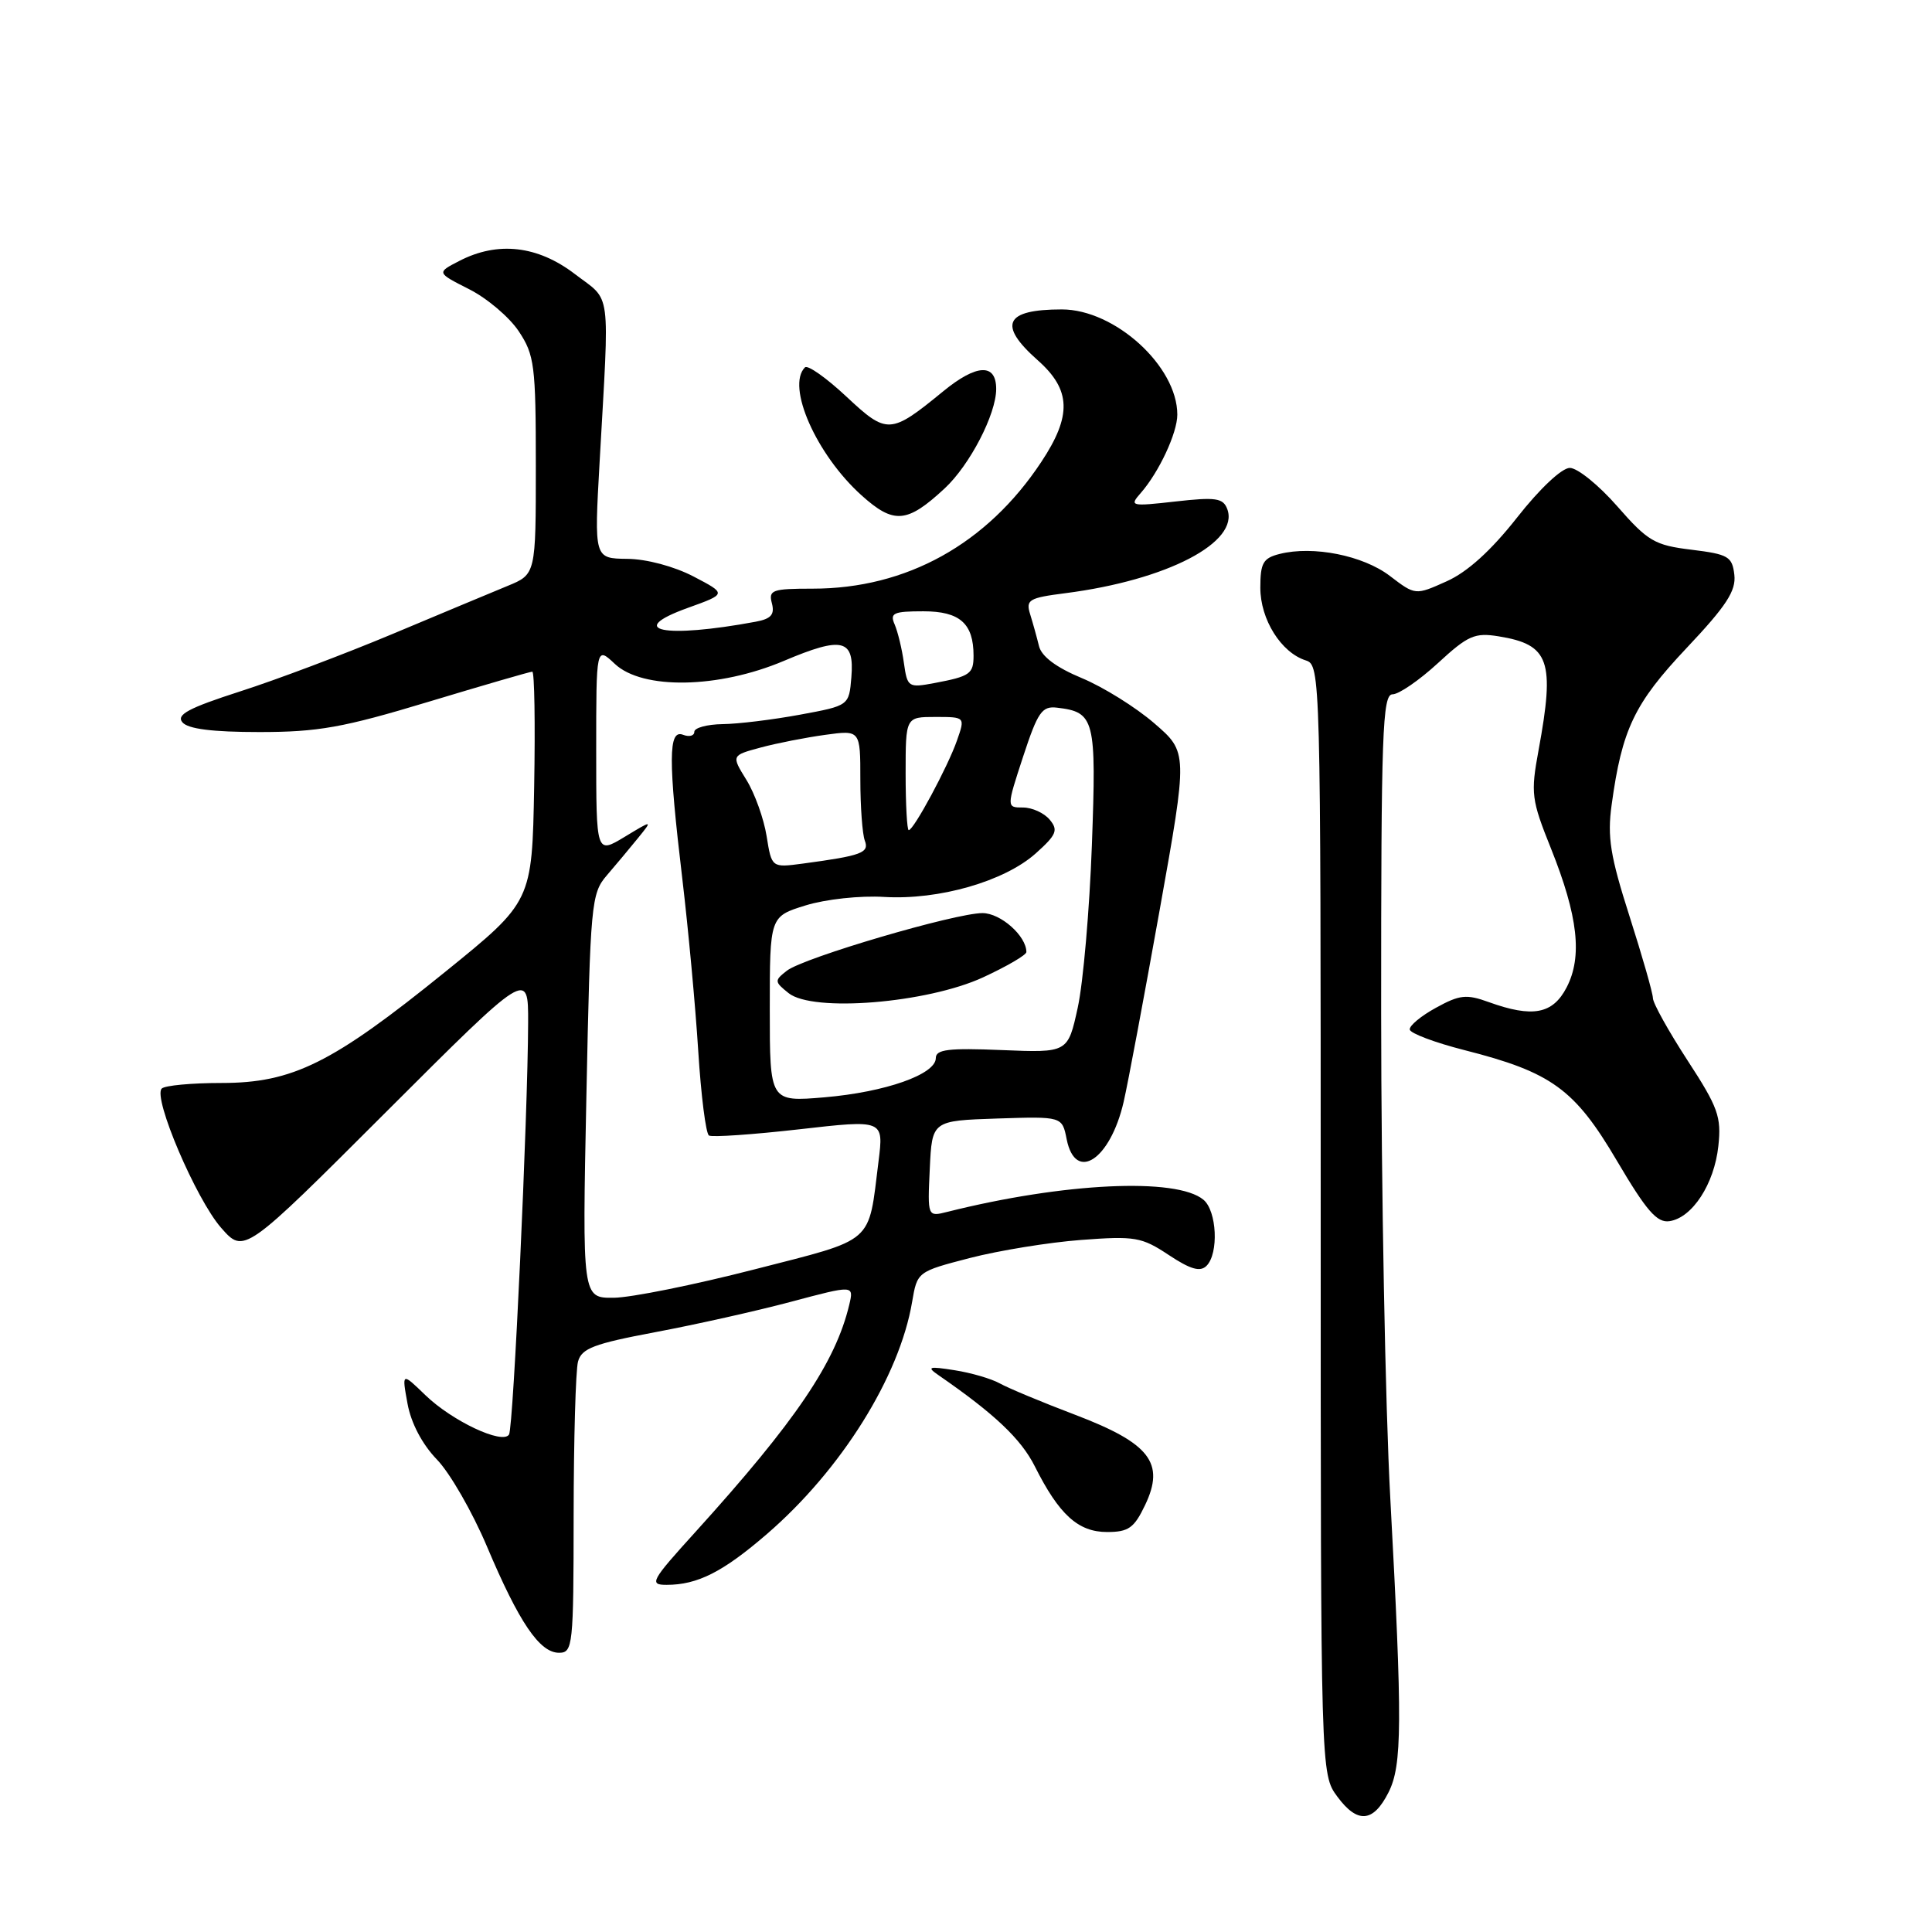 <?xml version="1.0" encoding="UTF-8" standalone="no"?>
<!DOCTYPE svg PUBLIC "-//W3C//DTD SVG 1.1//EN" "http://www.w3.org/Graphics/SVG/1.1/DTD/svg11.dtd" >
<svg xmlns="http://www.w3.org/2000/svg" xmlns:xlink="http://www.w3.org/1999/xlink" version="1.1" viewBox="0 0 256 256">
 <g >
 <path fill="currentColor"
d=" M 183.99 237.49 C 185.80 233.91 185.83 228.30 184.22 198.50 C 183.56 186.40 183.02 157.49 183.01 134.25 C 183.00 97.08 183.18 92.00 184.52 92.00 C 185.36 92.00 188.06 90.14 190.53 87.87 C 194.51 84.20 195.41 83.80 198.59 84.32 C 205.31 85.41 206.05 87.55 203.87 99.39 C 202.81 105.14 202.91 105.95 205.52 112.45 C 209.10 121.40 209.70 126.75 207.59 130.83 C 205.75 134.38 203.08 134.88 197.26 132.78 C 194.32 131.71 193.40 131.81 190.28 133.53 C 188.30 134.61 186.73 135.91 186.80 136.42 C 186.86 136.92 190.13 138.15 194.06 139.15 C 205.59 142.08 208.65 144.30 214.25 153.81 C 218.18 160.47 219.56 162.06 221.22 161.81 C 224.24 161.36 227.15 156.89 227.69 151.86 C 228.11 147.98 227.66 146.73 223.60 140.50 C 221.10 136.65 219.03 132.94 219.02 132.26 C 219.01 131.58 217.61 126.70 215.92 121.41 C 213.37 113.44 212.96 110.91 213.55 106.65 C 214.92 96.63 216.55 93.22 223.47 85.88 C 228.76 80.28 230.05 78.29 229.81 76.17 C 229.53 73.74 229.01 73.44 224.13 72.84 C 219.25 72.25 218.35 71.72 214.30 67.09 C 211.85 64.29 209.02 62.00 208.01 62.00 C 206.95 62.00 204.02 64.75 201.01 68.59 C 197.57 72.96 194.44 75.80 191.68 77.03 C 187.54 78.89 187.54 78.89 184.16 76.31 C 180.61 73.60 174.00 72.28 169.56 73.40 C 167.37 73.95 167.00 74.59 167.00 77.88 C 167.00 82.08 169.75 86.47 173.03 87.51 C 174.97 88.12 175.00 89.34 175.00 161.61 C 175.00 235.08 175.00 235.08 177.21 238.07 C 179.88 241.68 181.97 241.50 183.99 237.49 Z  M 76.01 200.75 C 76.02 190.71 76.28 181.56 76.59 180.42 C 77.06 178.67 78.69 178.05 86.82 176.52 C 92.15 175.52 100.25 173.71 104.82 172.49 C 113.15 170.27 113.15 170.27 112.53 172.89 C 110.71 180.52 105.46 188.29 92.15 202.99 C 86.25 209.49 85.98 210.00 88.33 210.00 C 92.43 210.00 95.79 208.30 101.64 203.25 C 111.47 194.76 119.19 182.41 120.86 172.51 C 121.54 168.51 121.55 168.50 128.52 166.69 C 132.36 165.70 138.98 164.62 143.24 164.30 C 150.39 163.76 151.27 163.91 154.86 166.29 C 157.74 168.20 159.03 168.57 159.87 167.73 C 161.51 166.09 161.25 160.45 159.46 158.97 C 155.89 156.00 140.95 156.71 125.52 160.58 C 122.90 161.24 122.90 161.24 123.20 154.87 C 123.50 148.50 123.50 148.50 132.12 148.21 C 140.74 147.93 140.74 147.93 141.34 150.96 C 142.50 156.73 147.12 153.69 148.89 146.00 C 149.46 143.53 151.60 132.09 153.66 120.59 C 157.40 99.68 157.40 99.68 152.95 95.84 C 150.50 93.72 146.18 91.03 143.34 89.85 C 139.95 88.44 138.00 86.98 137.67 85.60 C 137.39 84.45 136.86 82.55 136.50 81.39 C 135.90 79.47 136.33 79.22 141.17 78.60 C 154.65 76.87 164.30 71.84 162.61 67.43 C 162.06 65.99 161.07 65.85 155.76 66.45 C 149.81 67.12 149.62 67.07 151.16 65.32 C 153.57 62.57 156.00 57.37 156.00 54.94 C 156.00 48.53 147.73 41.00 140.70 41.00 C 133.14 41.00 132.18 43.02 137.50 47.73 C 141.93 51.65 142.05 55.07 137.97 61.22 C 130.78 72.09 120.11 78.00 107.69 78.00 C 102.32 78.00 101.81 78.18 102.28 79.94 C 102.67 81.44 102.17 82.00 100.14 82.38 C 87.99 84.64 82.74 83.57 91.16 80.54 C 96.30 78.69 96.30 78.69 91.90 76.39 C 89.33 75.05 85.67 74.07 83.11 74.05 C 78.73 74.00 78.73 74.00 79.45 61.25 C 80.77 37.73 81.07 40.06 76.17 36.31 C 71.24 32.54 65.96 31.94 60.87 34.57 C 57.84 36.13 57.84 36.13 62.16 38.32 C 64.54 39.52 67.50 42.03 68.74 43.90 C 70.82 47.03 71.00 48.42 71.00 61.70 C 71.00 76.10 71.00 76.10 67.25 77.64 C 65.19 78.49 58.33 81.35 52.00 84.01 C 45.67 86.66 36.59 90.09 31.80 91.62 C 24.98 93.82 23.33 94.70 24.17 95.71 C 24.91 96.59 28.14 97.00 34.37 97.00 C 42.15 97.00 45.47 96.41 56.75 93.00 C 64.04 90.80 70.24 89.00 70.53 89.00 C 70.82 89.00 70.93 95.85 70.78 104.23 C 70.50 119.46 70.50 119.46 59.00 128.77 C 44.02 140.90 38.78 143.50 29.34 143.50 C 25.40 143.50 21.84 143.83 21.43 144.24 C 20.23 145.44 25.98 158.91 29.30 162.69 C 32.34 166.15 32.34 166.15 51.17 147.33 C 70.00 128.52 70.00 128.52 69.98 135.51 C 69.94 147.85 68.03 189.14 67.45 190.08 C 66.61 191.45 59.92 188.30 56.37 184.87 C 53.24 181.84 53.24 181.84 54.00 186.00 C 54.47 188.58 55.95 191.38 57.89 193.39 C 59.62 195.17 62.60 200.36 64.53 204.93 C 68.77 214.97 71.50 219.00 74.07 219.00 C 75.91 219.00 76.00 218.11 76.01 200.75 Z  M 151.73 199.43 C 154.40 193.85 152.37 191.24 142.47 187.47 C 138.09 185.81 133.59 183.93 132.48 183.31 C 131.37 182.69 128.67 181.90 126.48 181.56 C 123.05 181.02 122.75 181.11 124.36 182.22 C 131.79 187.35 135.29 190.66 137.12 194.30 C 140.33 200.70 142.86 203.00 146.69 203.00 C 149.54 203.00 150.28 202.47 151.73 199.43 Z  M 125.17 64.72 C 128.50 61.63 132.00 54.88 132.00 51.54 C 132.00 48.11 129.41 48.22 124.98 51.85 C 117.98 57.58 117.55 57.60 112.15 52.55 C 109.49 50.06 107.02 48.32 106.66 48.68 C 104.16 51.17 108.16 60.23 114.14 65.62 C 118.44 69.49 120.18 69.35 125.17 64.72 Z  M 77.70 145.25 C 78.22 119.71 78.34 118.39 80.40 116.00 C 81.59 114.62 83.44 112.40 84.53 111.06 C 86.50 108.63 86.50 108.63 82.75 110.90 C 79.00 113.16 79.00 113.16 79.00 99.41 C 79.00 85.65 79.00 85.65 81.47 87.97 C 85.14 91.42 95.21 91.24 103.87 87.57 C 111.64 84.28 113.23 84.67 112.81 89.74 C 112.50 93.50 112.50 93.50 106.00 94.70 C 102.42 95.36 97.81 95.93 95.75 95.95 C 93.69 95.98 92.00 96.44 92.00 96.97 C 92.00 97.50 91.33 97.68 90.50 97.36 C 88.55 96.61 88.53 100.64 90.42 116.53 C 91.20 123.11 92.15 133.34 92.52 139.25 C 92.89 145.16 93.53 150.21 93.94 150.46 C 94.34 150.71 99.72 150.34 105.89 149.64 C 117.10 148.36 117.10 148.36 116.41 153.88 C 115.02 164.98 116.09 164.06 99.93 168.21 C 91.99 170.25 83.62 171.94 81.33 171.96 C 77.15 172.00 77.15 172.00 77.70 145.25 Z  M 102.00 133.73 C 102.00 121.44 102.00 121.44 106.75 119.97 C 109.41 119.15 114.00 118.65 117.17 118.85 C 124.40 119.28 133.09 116.79 137.24 113.08 C 140.00 110.61 140.25 110.00 139.09 108.61 C 138.36 107.73 136.77 107.00 135.56 107.00 C 133.36 107.00 133.36 107.00 135.57 100.25 C 137.51 94.34 138.07 93.53 140.06 93.77 C 145.06 94.36 145.29 95.26 144.68 111.98 C 144.37 120.51 143.53 130.20 142.81 133.50 C 141.50 139.50 141.50 139.50 132.75 139.14 C 125.69 138.85 124.00 139.05 124.00 140.20 C 124.00 142.36 117.32 144.71 109.25 145.40 C 102.00 146.01 102.00 146.01 102.00 133.73 Z  M 130.25 129.51 C 133.41 128.05 136.00 126.54 136.00 126.15 C 136.00 124.02 132.60 121.00 130.19 120.99 C 126.57 120.99 106.50 126.89 104.27 128.62 C 102.59 129.93 102.60 130.08 104.50 131.60 C 107.71 134.16 122.82 132.93 130.25 129.51 Z  M 101.58 110.79 C 101.21 108.48 100.01 105.13 98.91 103.35 C 96.90 100.10 96.90 100.10 100.80 99.05 C 102.95 98.47 106.80 97.72 109.35 97.37 C 114.00 96.73 114.00 96.73 114.00 103.28 C 114.00 106.89 114.27 110.53 114.59 111.38 C 115.21 113.00 114.20 113.38 106.38 114.43 C 102.25 114.98 102.25 114.98 101.58 110.79 Z  M 120.00 102.50 C 120.00 95.00 120.00 95.00 123.95 95.00 C 127.90 95.00 127.90 95.00 126.80 98.13 C 125.60 101.58 121.07 110.00 120.41 110.00 C 120.19 110.00 120.00 106.62 120.00 102.50 Z  M 119.77 87.84 C 119.52 86.00 118.96 83.71 118.55 82.75 C 117.88 81.23 118.38 81.00 122.36 81.00 C 127.18 81.00 129.00 82.61 129.00 86.88 C 129.00 89.29 128.53 89.62 123.86 90.50 C 120.35 91.16 120.23 91.08 119.77 87.84 Z "/>
</g>
</svg>